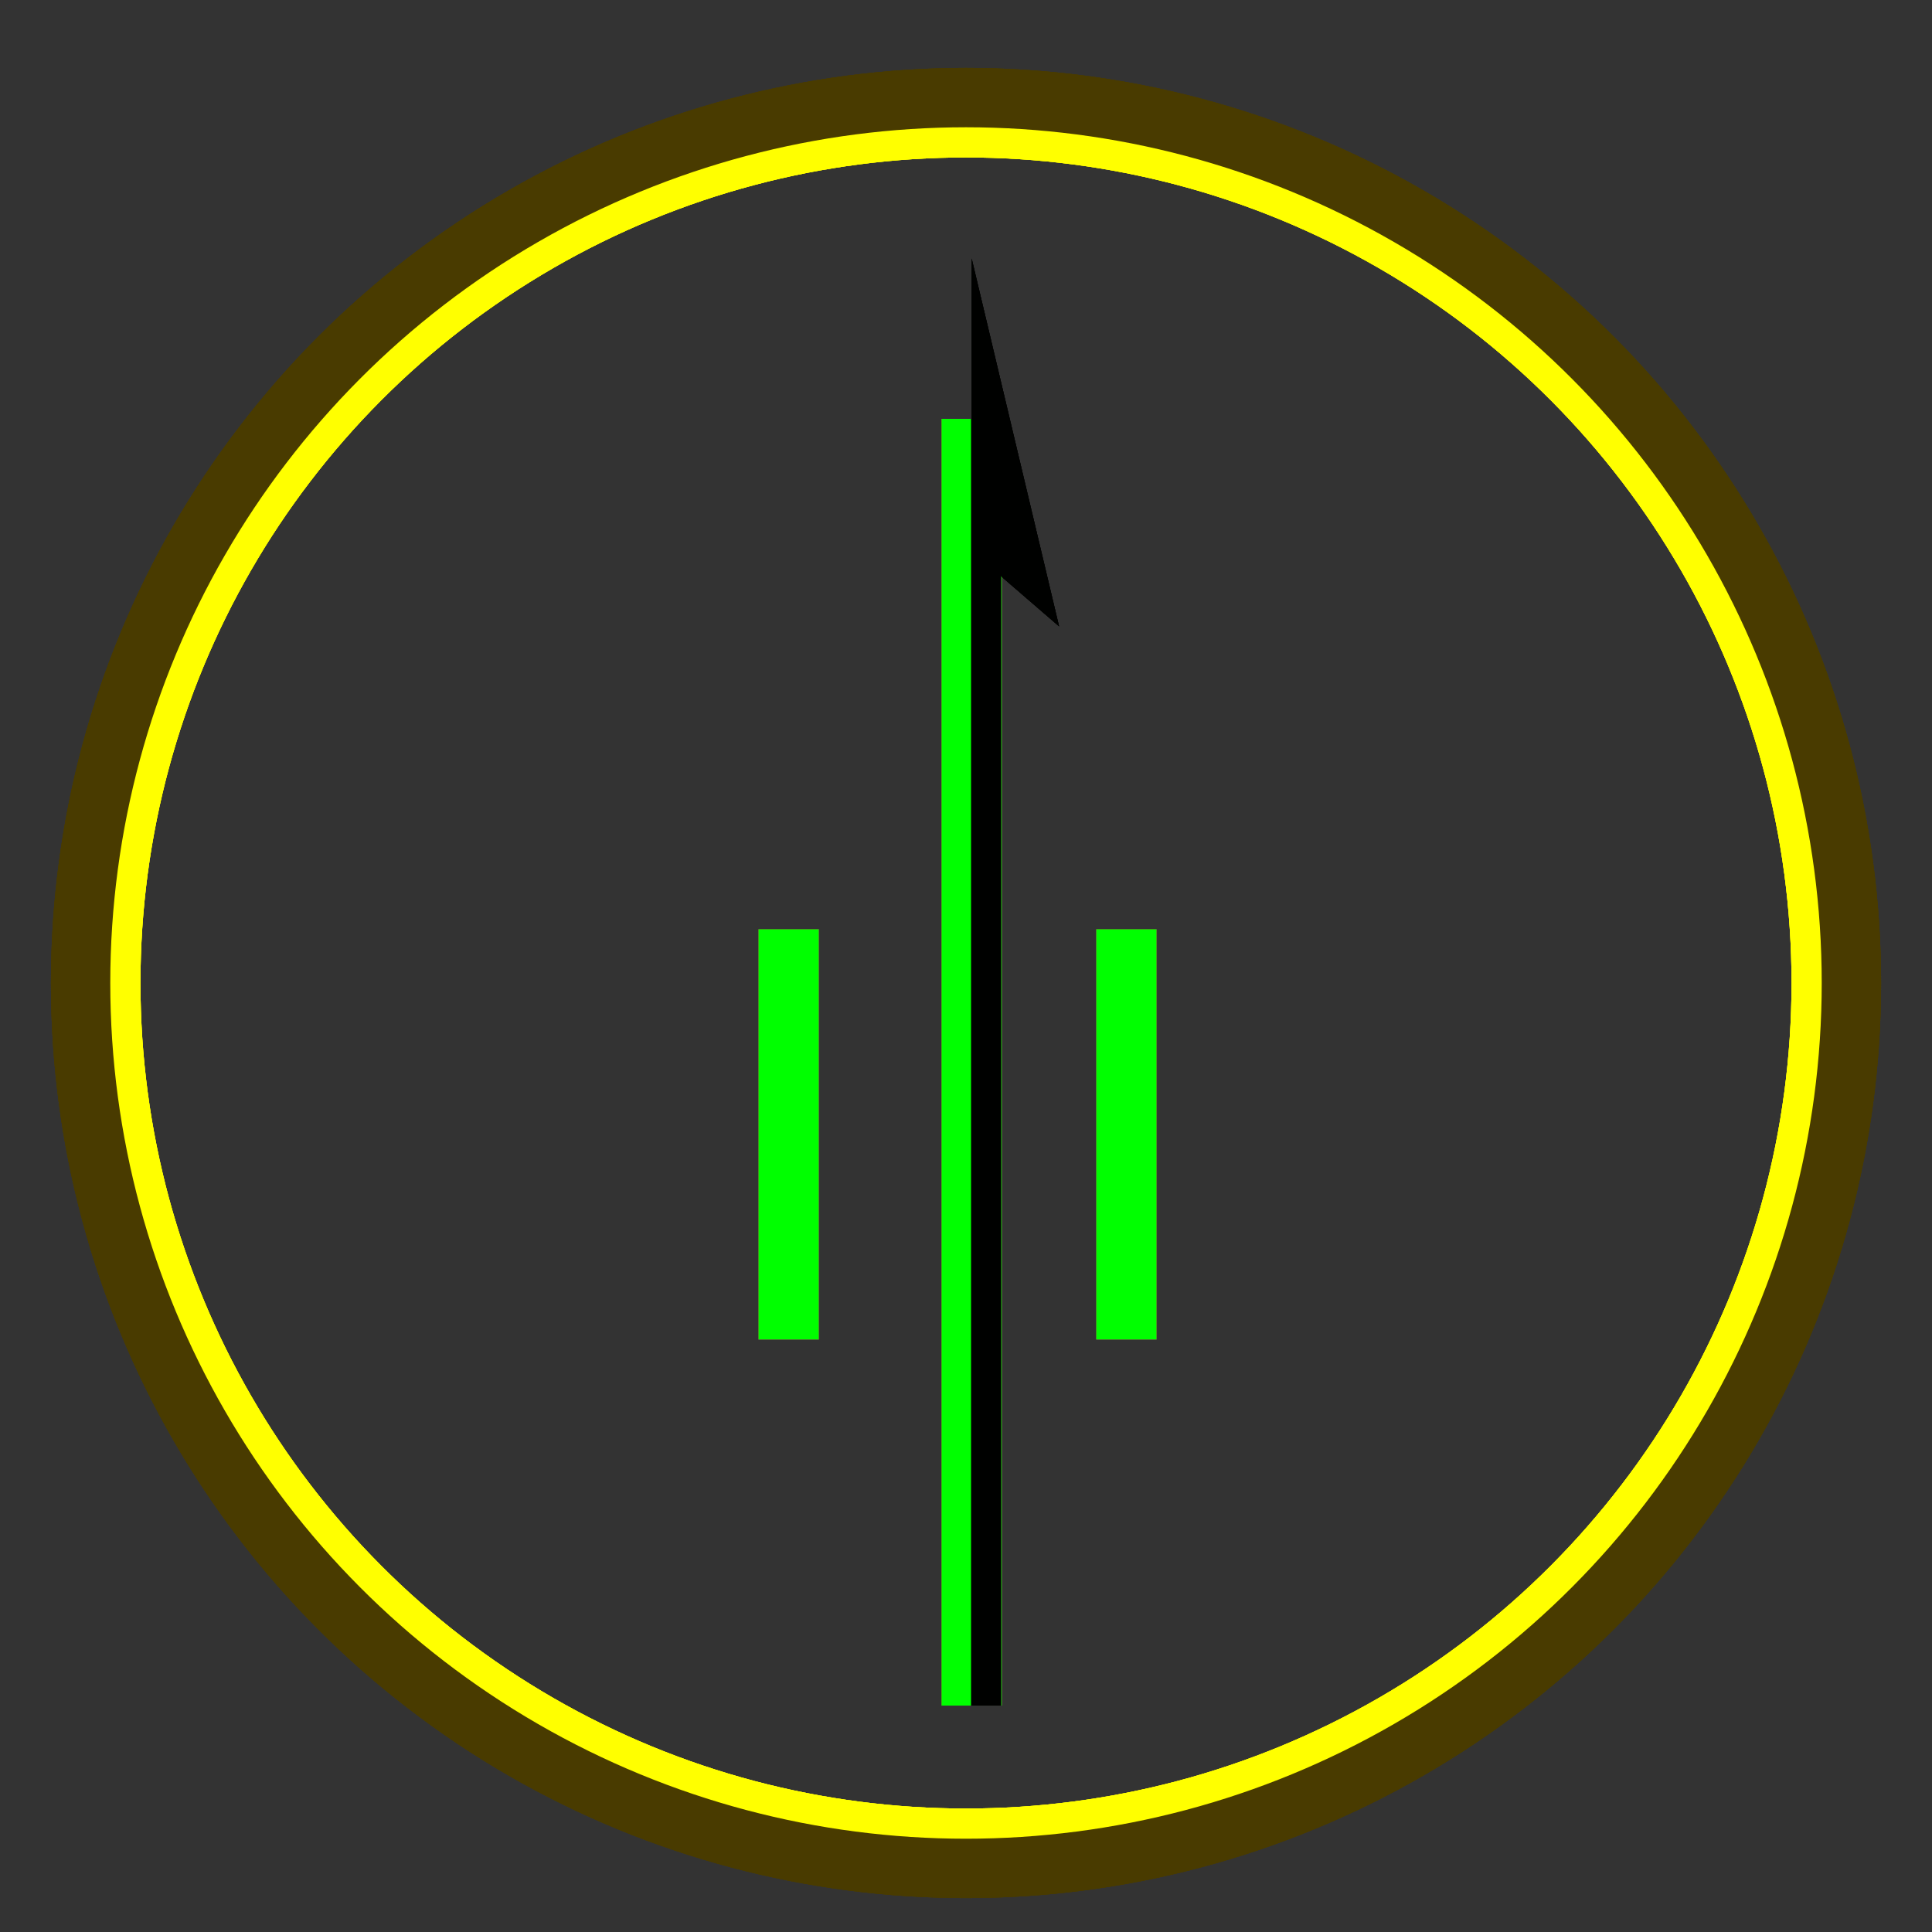 <?xml version="1.0" encoding="utf-8"?>
<!-- Generator: Adobe Illustrator 14.0.0, SVG Export Plug-In . SVG Version: 6.00 Build 43363)  -->
<!DOCTYPE svg PUBLIC "-//W3C//DTD SVG 1.1//EN" "http://www.w3.org/Graphics/SVG/1.1/DTD/svg11.dtd">
<svg version="1.1" id="图层_1" xmlns="http://www.w3.org/2000/svg" xmlns:xlink="http://www.w3.org/1999/xlink" x="0px" y="0px"
	 width="64px" height="64px" viewBox="0 0 64 64" enable-background="new 0 0 64 64" xml:space="preserve">
<rect x="0" y="0" width="64" height="64" fill="#333333" stroke="none"/>
<g id="Blue">
	<circle fill="none" stroke="#493B00" stroke-width="2" cx="32" cy="32.563" r="29.313"/>
	<circle fill="none" stroke="#FFFF00" cx="32" cy="32.563" r="27.847"/>
	<line fill="none" stroke="#0000FF" stroke-width="2" x1="32.188" y1="56.5" x2="32.188" y2="13.875"/>
	<line fill="none" stroke="#000100" x1="32.667" y1="56.5" x2="32.667" y2="13.875"/>
	<line fill="none" stroke="#0000FF" stroke-width="2" x1="37.313" y1="30.781" x2="37.313" y2="44.375"/>
	<line fill="none" stroke="#0000FF" stroke-width="2" x1="26.125" y1="30.781" x2="26.125" y2="44.375"/>
	<polygon fill="#000100" points="32.188,18.25 32.188,13.875 32.188,8.563 35.084,20.75 	"/>
</g>
<g id="Red">
	<circle fill="none" stroke="#493B00" stroke-width="2" cx="32" cy="32.563" r="29.313"/>
	<circle fill="none" stroke="#FFFF00" cx="32" cy="32.563" r="27.847"/>
	<line fill="none" stroke="#FF0000" stroke-width="2" x1="32.188" y1="56.5" x2="32.188" y2="13.875"/>
	<line fill="none" stroke="#000100" x1="32.667" y1="56.5" x2="32.667" y2="13.875"/>
	<line fill="none" stroke="#FF0000" stroke-width="2" x1="37.313" y1="30.781" x2="37.313" y2="44.375"/>
	<line fill="none" stroke="#FF0000" stroke-width="2" x1="26.125" y1="30.781" x2="26.125" y2="44.375"/>
	<polygon fill="#000100" points="32.188,18.25 32.188,13.875 32.188,8.563 35.084,20.75 	"/>
</g>
<g id="White">
	<circle fill="none" stroke="#493B00" stroke-width="2" cx="32" cy="32.563" r="29.313"/>
	<circle fill="none" stroke="#FFFF00" cx="32" cy="32.563" r="27.847"/>
	<line fill="none" stroke="#00FF00" stroke-width="2" x1="32.188" y1="56.5" x2="32.188" y2="13.875"/>
	<line fill="none" stroke="#000100" x1="32.667" y1="56.5" x2="32.667" y2="13.875"/>
	<line fill="none" stroke="#00FF00" stroke-width="2" x1="37.313" y1="30.781" x2="37.313" y2="44.375"/>
	<line fill="none" stroke="#00FF00" stroke-width="2" x1="26.125" y1="30.781" x2="26.125" y2="44.375"/>
	<polygon fill="#000100" points="32.188,18.25 32.188,13.875 32.188,8.563 35.084,20.75 	"/>
</g>
</svg>
